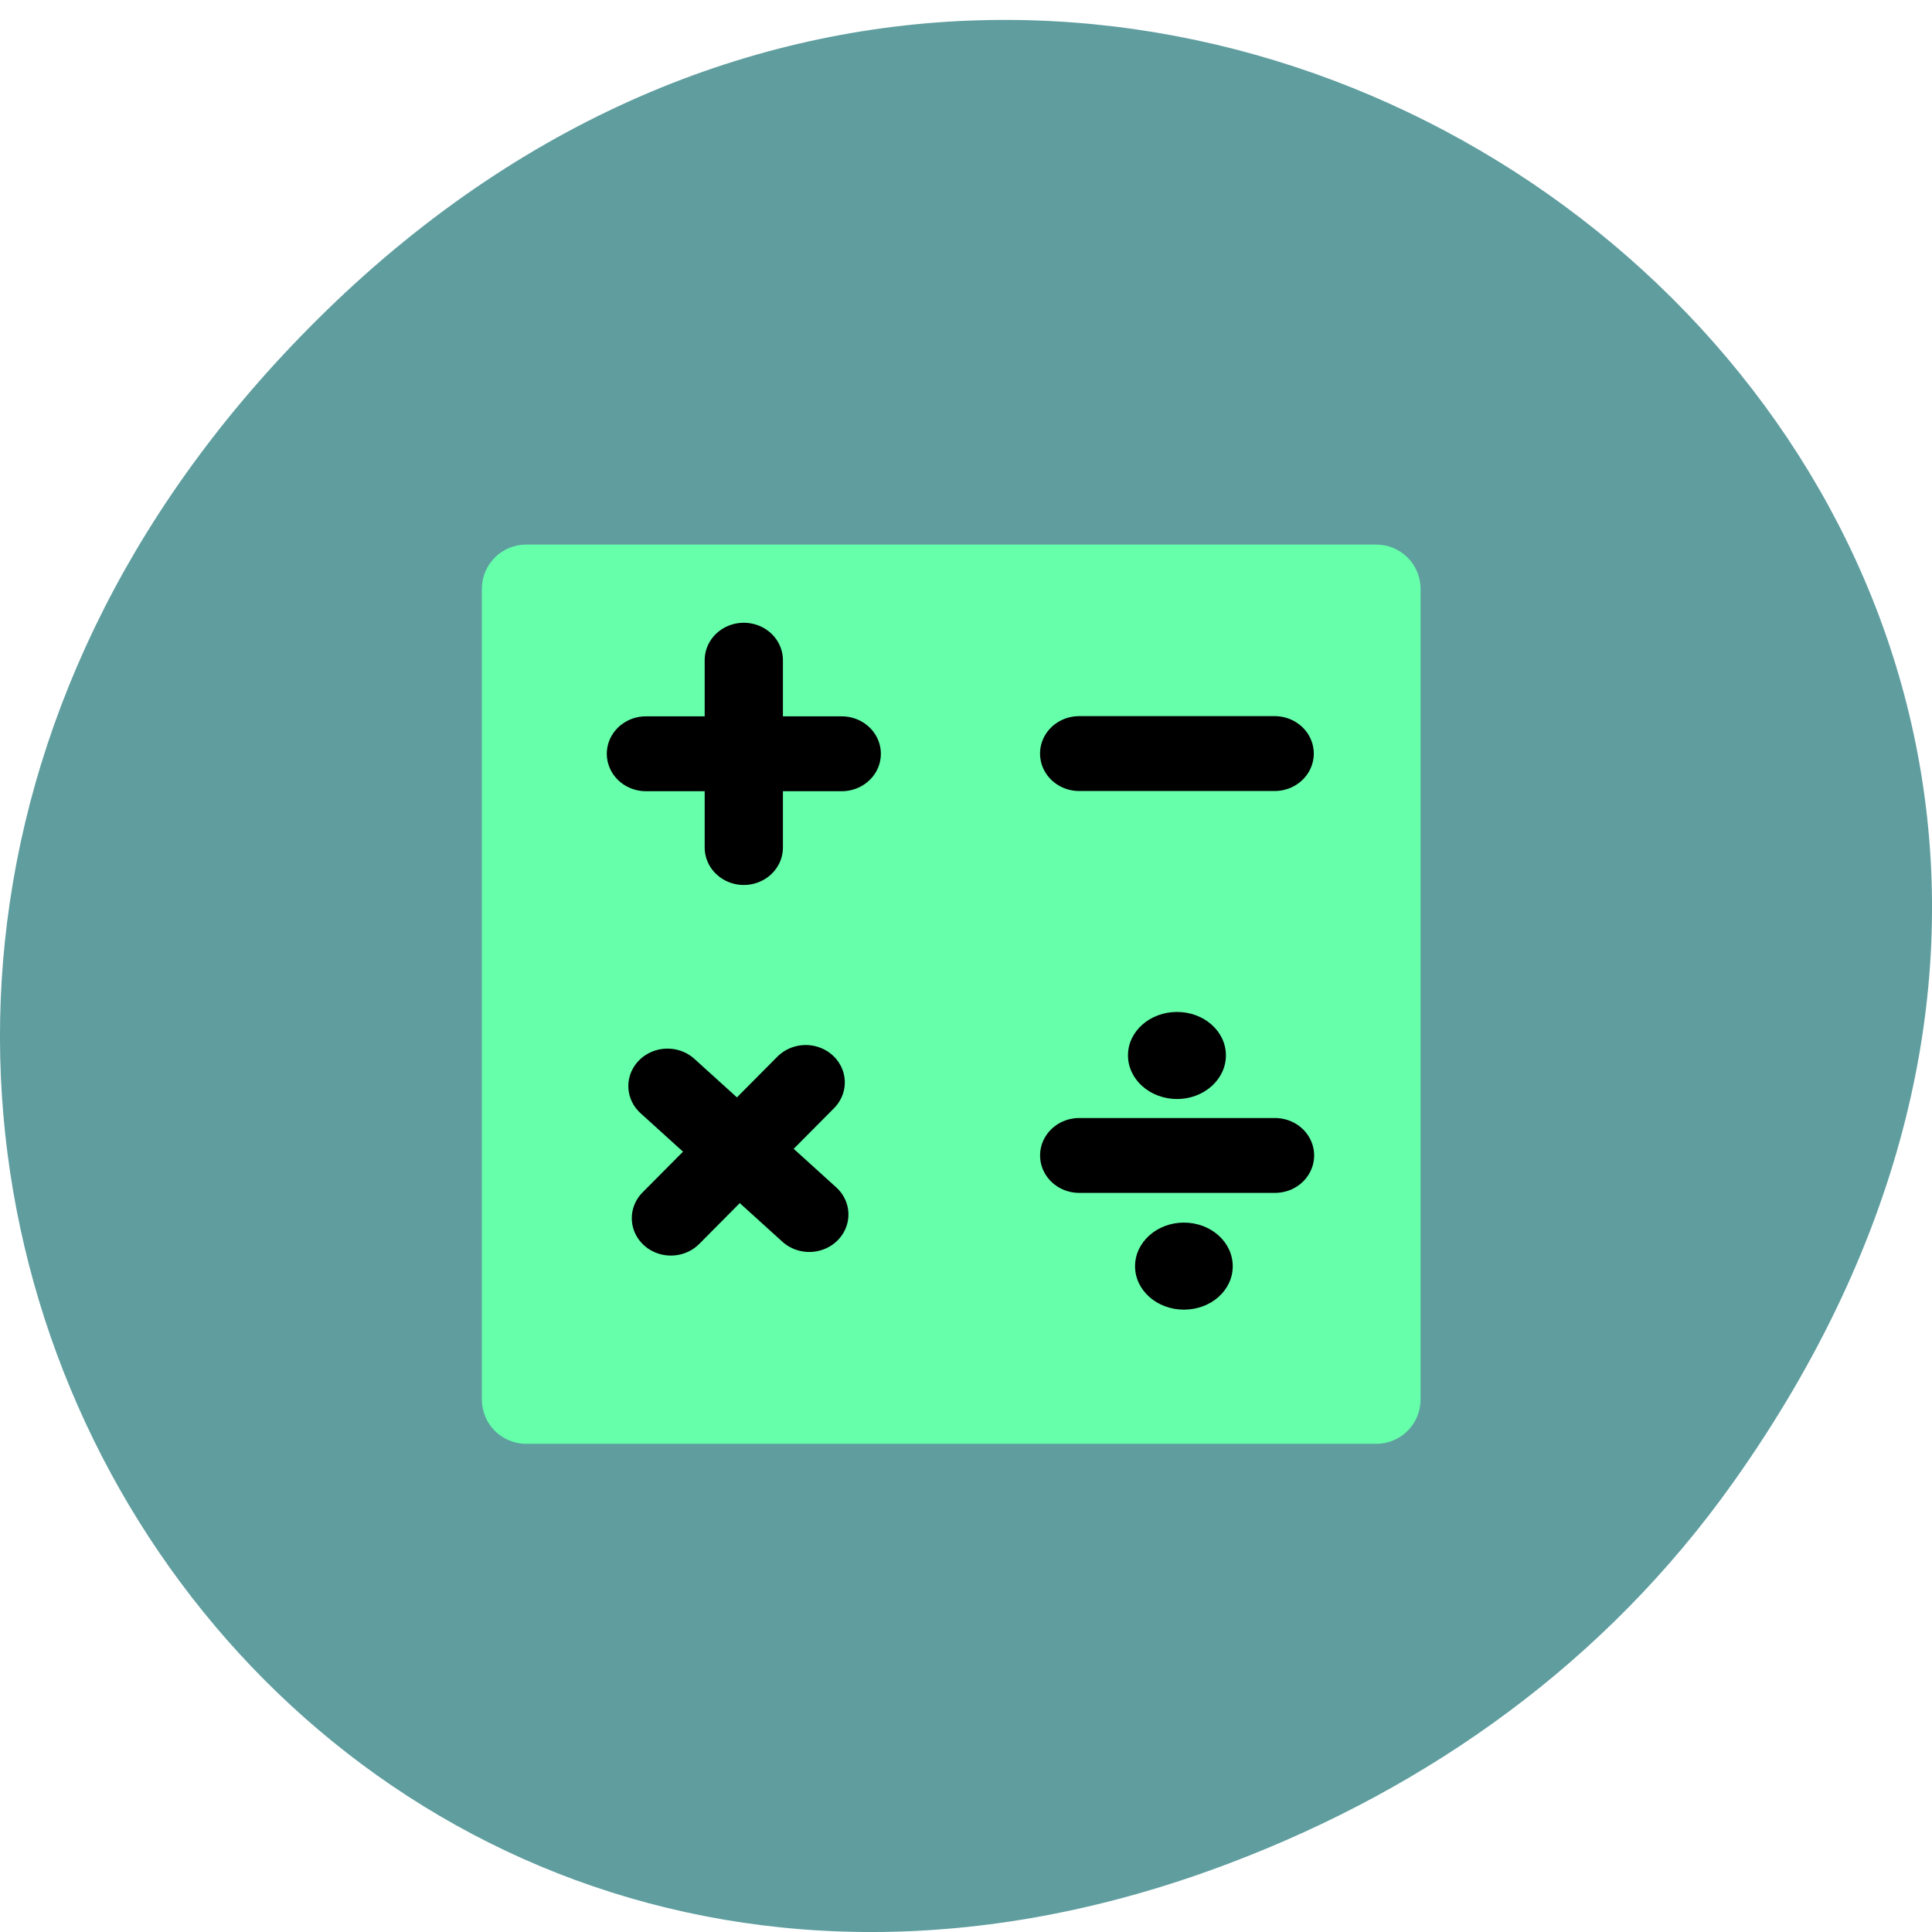 <svg xmlns="http://www.w3.org/2000/svg" viewBox="0 0 32 32"><path d="m 28.703 24.559 c 11.508 -16.199 -9.742 -32.613 -23.297 -19.414 c -12.773 12.434 -0.934 31.754 14.961 25.715 c 3.316 -1.258 6.223 -3.328 8.336 -6.301" fill="#5f9d9f"/><path d="m 8.715 9.02 h 14.08 c 0.406 0 0.734 0.328 0.734 0.734 v 13.426 c 0 0.406 -0.328 0.734 -0.734 0.734 h -14.08 c -0.406 0 -0.734 -0.328 -0.734 -0.734 v -13.426 c 0 -0.406 0.328 -0.734 0.734 -0.734" fill="#6fa"/><g fill="none" stroke="#000" stroke-linejoin="round" stroke-linecap="round" stroke-width="4"><path d="m 44.825 421.65 h 9.994" transform="matrix(0.324 0 0 0.31 3.351 -118.23)"/><g transform="matrix(0.324 0 0 0.31 4.45 -124.87)"><path d="m 19.286 443.08 h 10.01"/><path d="m 24.289 438.08 v 10.01"/></g><g transform="matrix(0.223 -0.225 0.235 0.213 -97.31 -69.858)"><path d="m 19.287 443.07 l 9.999 0.01"/><path d="m 24.289 438.08 l 0.002 9.996"/></g><path d="m 44.29 423.09 h 10.01" transform="matrix(0.324 0 0 0.31 3.525 -112.02)"/></g><path d="m 20.305 17.48 c 0 -0.398 -0.363 -0.719 -0.809 -0.719 c -0.449 0 -0.813 0.32 -0.813 0.719 c 0 0.398 0.363 0.723 0.813 0.723 c 0.445 0 0.809 -0.324 0.809 -0.723"/><path d="m 20.418 20.973 c 0 -0.398 -0.359 -0.723 -0.809 -0.723 c -0.445 0 -0.809 0.324 -0.809 0.723 c 0 0.398 0.363 0.719 0.809 0.719 c 0.449 0 0.809 -0.32 0.809 -0.719"/></svg>